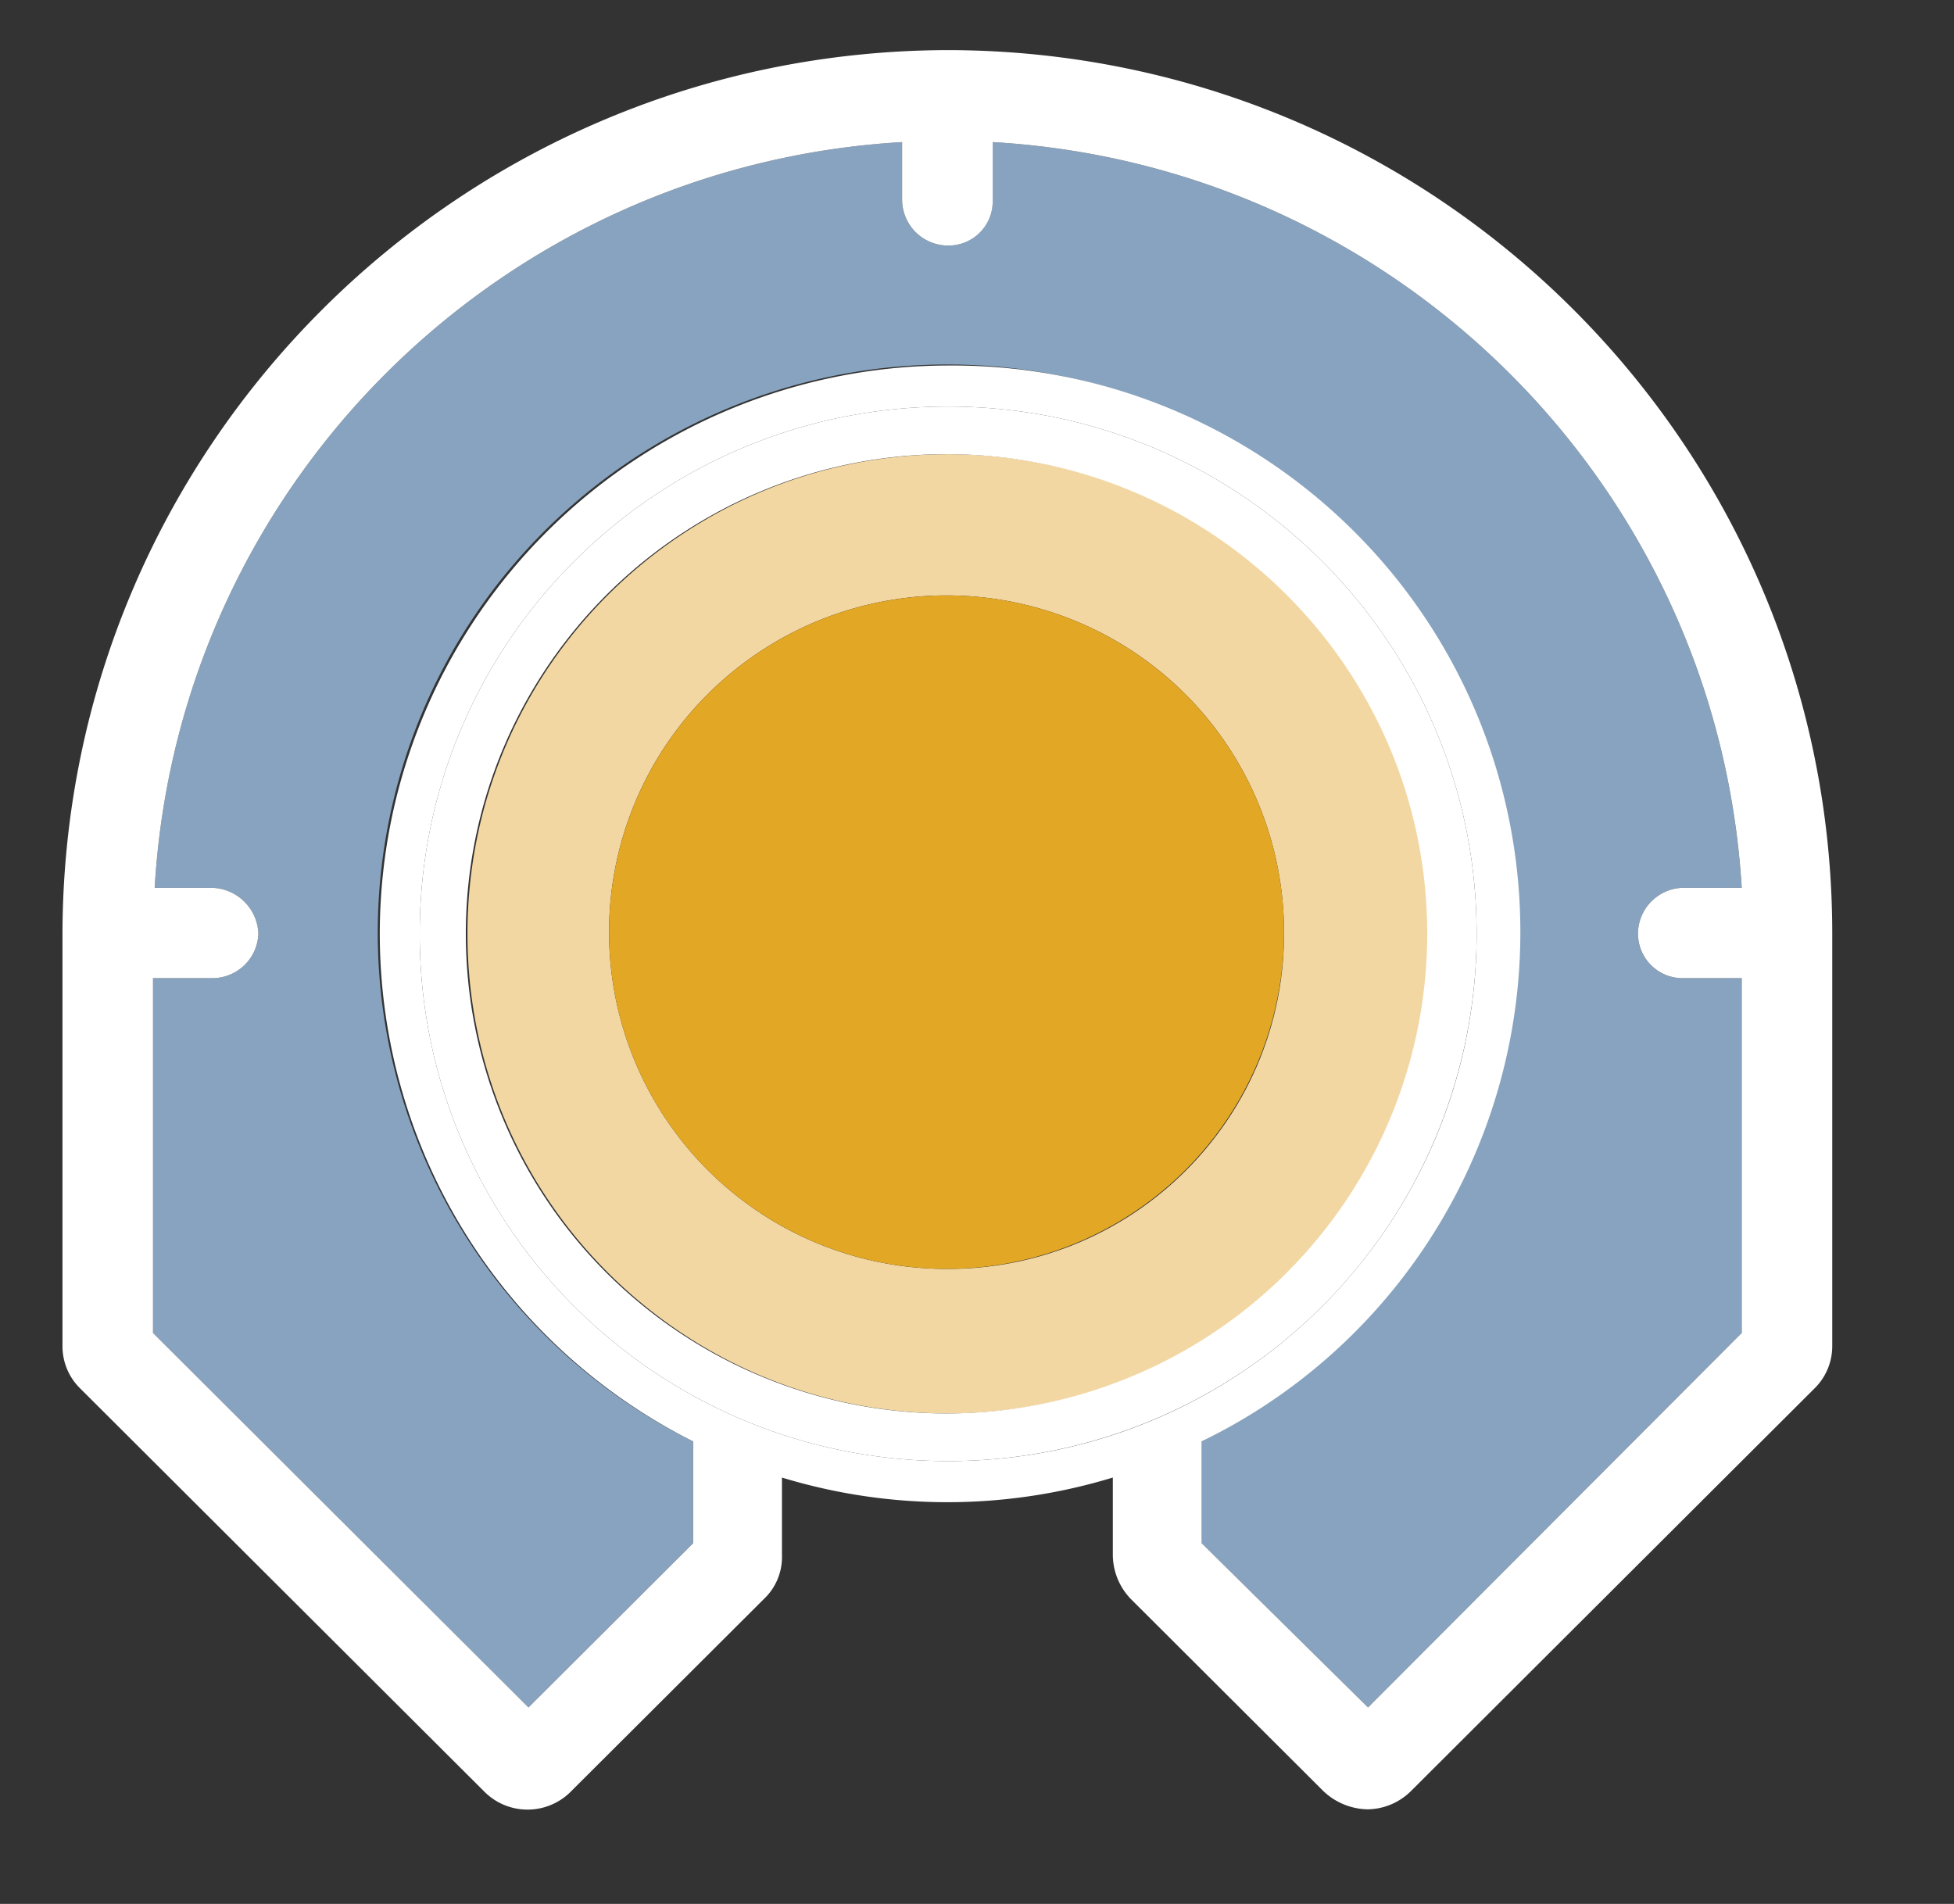 <svg width="39" height="38" viewBox="0 0 39 38" xmlns="http://www.w3.org/2000/svg">
    <rect x="0" y="0" width="39" height="38" fill="#333333" stroke="none"/>
    <g transform="translate(1.247 1)" fill-rule="nonzero" fill="none">
        <path d="M33.516 18.523v7.082l-7.46 7.474-3.318-3.278v-2.033c4.72-2.35 7.2-7.63 5.99-12.751A11.364 11.364 0 0 0 17.66 6.275c-5.274 0-9.856 3.62-11.065 8.742a11.335 11.335 0 0 0 5.989 12.751v2.033l-3.286 3.278-7.492-7.474v-7.082H2.99a.92.92 0 0 0 .92-.885.952.952 0 0 0-.92-.918H1.84C2.31 8.702 8.722 2.304 16.758 1.836v1.147c0 .507.412.918.92.918a.888.888 0 0 0 .887-.918V1.836c8.043.467 14.465 6.86 14.95 14.884h-1.182a.919.919 0 0 0-.887.918c0 .489.397.885.887.885h1.183z" fill="#87A3BF"/>
        <path d="M17.678 8.065c5.299 0 9.595 4.286 9.595 9.573 0 5.287-4.296 9.573-9.595 9.573-5.3 0-9.595-4.286-9.595-9.573 0-5.287 4.296-9.573 9.595-9.573zm6.703 9.573a6.72 6.72 0 0 0-4.143-6.236 6.747 6.747 0 0 0-7.356 1.45 6.71 6.71 0 0 0-1.454 7.34 6.736 6.736 0 0 0 6.25 4.134c3.702 0 6.703-2.994 6.703-6.688z" fill="#F2D7A3"/>
        <ellipse fill="#E2A725" cx="17.645" cy="17.605" rx="6.736" ry="6.721"/>
        <path d="M14.36 28.49v1.54c.013.334-.118.657-.362.886l-3.845 3.835a1.217 1.217 0 0 1-1.741 0L.362 26.72A1.179 1.179 0 0 1 0 25.867v-8.229C.018 7.904 7.922.018 17.678 0c9.75.018 17.645 7.91 17.645 17.638v8.229c0 .321-.13.629-.362.852l-8.05 8.032a1.25 1.25 0 0 1-.854.361 1.316 1.316 0 0 1-.887-.36l-3.845-3.836a1.277 1.277 0 0 1-.361-.886v-1.54a11.328 11.328 0 0 1-6.605 0zM7.13 17.638c0 5.812 4.723 10.524 10.548 10.524s10.547-4.712 10.547-10.524c0-5.812-4.722-10.524-10.547-10.524S7.13 11.826 7.13 17.638zM17.678 6.295c5.293-.04 9.91 3.58 11.12 8.721a11.303 11.303 0 0 1-6.06 12.752v2.033l3.319 3.278 7.459-7.474v-7.082h-1.183a.888.888 0 0 1-.887-.885c0-.494.392-.9.887-.918h1.183c-.486-8.023-6.908-14.417-14.95-14.884v1.147a.884.884 0 0 1-.888.918.919.919 0 0 1-.92-.918V1.836C8.722 2.304 2.31 8.702 1.84 16.72h1.15c.501.017.903.418.92.918a.92.92 0 0 1-.92.885H1.807v7.082L9.3 33.079l3.286-3.278v-2.033a11.335 11.335 0 0 1-5.948-12.742 11.364 11.364 0 0 1 11.04-8.731z" fill="#FFF"/>
        <path d="M17.678 8.065a9.595 9.595 0 0 0-8.888 5.887 9.557 9.557 0 0 0 2.059 10.443 9.61 9.61 0 0 0 10.46 2.09 9.573 9.573 0 0 0 5.93-8.847c0-5.274-4.275-9.555-9.561-9.573zm0 20.097c-5.825 0-10.548-4.712-10.548-10.524 0-5.812 4.723-10.524 10.548-10.524s10.547 4.712 10.547 10.524c0 2.791-1.11 5.468-3.089 7.441a10.56 10.56 0 0 1-7.458 3.083z" fill="#FFF"/>
    </g>
</svg>

